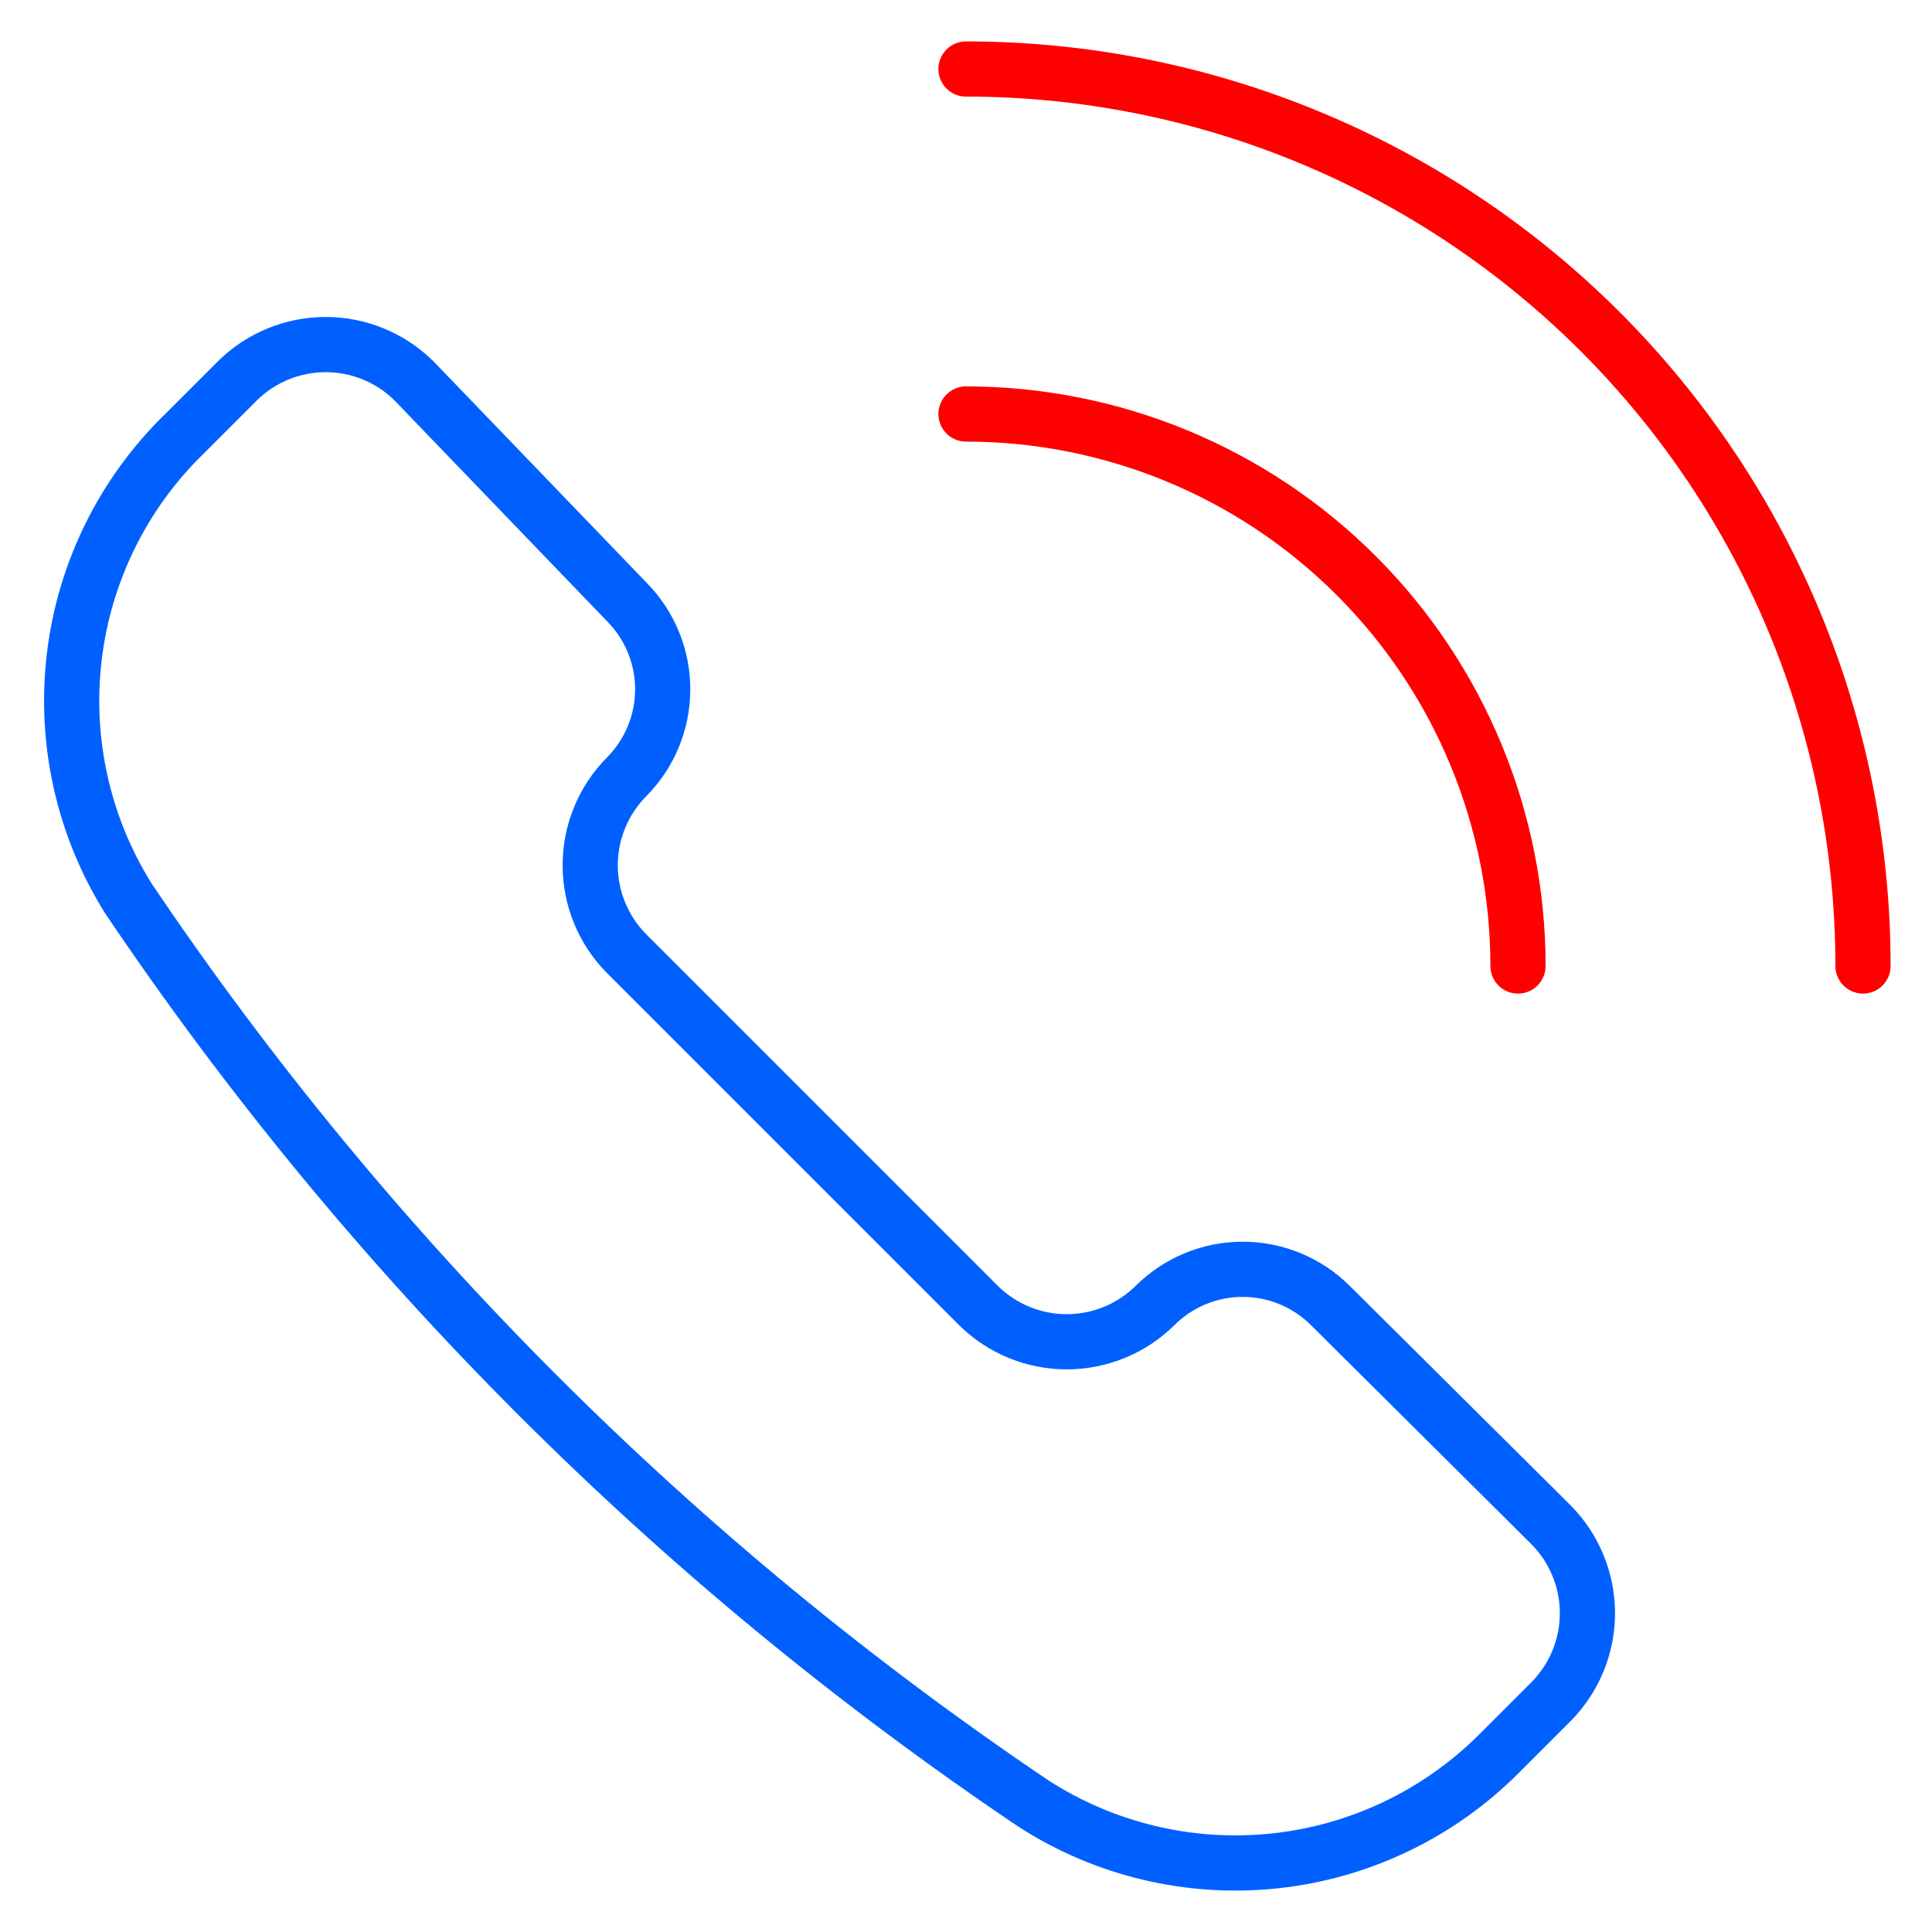 <svg width="140" height="140" viewBox="0 0 140 140" fill="none" xmlns="http://www.w3.org/2000/svg">
<path d="M74.9 130.7C80.084 134.038 86.254 135.501 92.385 134.846C98.516 134.191 104.238 131.457 108.6 127.1L112.4 123.3C114.085 121.596 115.031 119.296 115.031 116.9C115.031 114.503 114.085 112.203 112.4 110.5L96.4 94.6C94.713 92.92 92.43 91.978 90.05 91.978C87.67 91.978 85.387 92.92 83.7 94.6C81.996 96.285 79.696 97.23 77.3 97.23C74.903 97.23 72.604 96.285 70.9 94.6L45.4 69.1C43.714 67.396 42.769 65.096 42.769 62.7C42.769 60.303 43.714 58.003 45.4 56.3C47.079 54.613 48.022 52.33 48.022 49.95C48.022 47.569 47.079 45.286 45.4 43.6L30 27.6C28.296 25.914 25.996 24.969 23.6 24.969C21.203 24.969 18.904 25.914 17.2 27.6L13.4 31.4C8.964 35.7 6.137 41.392 5.391 47.525C4.645 53.658 6.024 59.861 9.3 65.1C26.737 90.988 49.012 113.262 74.9 130.7Z" stroke="#0060FF" stroke-width="4" stroke-linecap="round" stroke-linejoin="round"/>
<path d="M70 5C78.536 5 86.988 6.681 94.874 9.948C102.761 13.214 109.926 18.002 115.962 24.038C128.152 36.228 135 52.761 135 70" stroke="#FE0000" stroke-width="4" stroke-linecap="round" stroke-linejoin="round"/>
<path d="M70 30C80.609 30 90.783 34.214 98.284 41.716C105.786 49.217 110 59.391 110 70" stroke="#FE0000" stroke-width="4" stroke-linecap="round" stroke-linejoin="round"/>
</svg>

